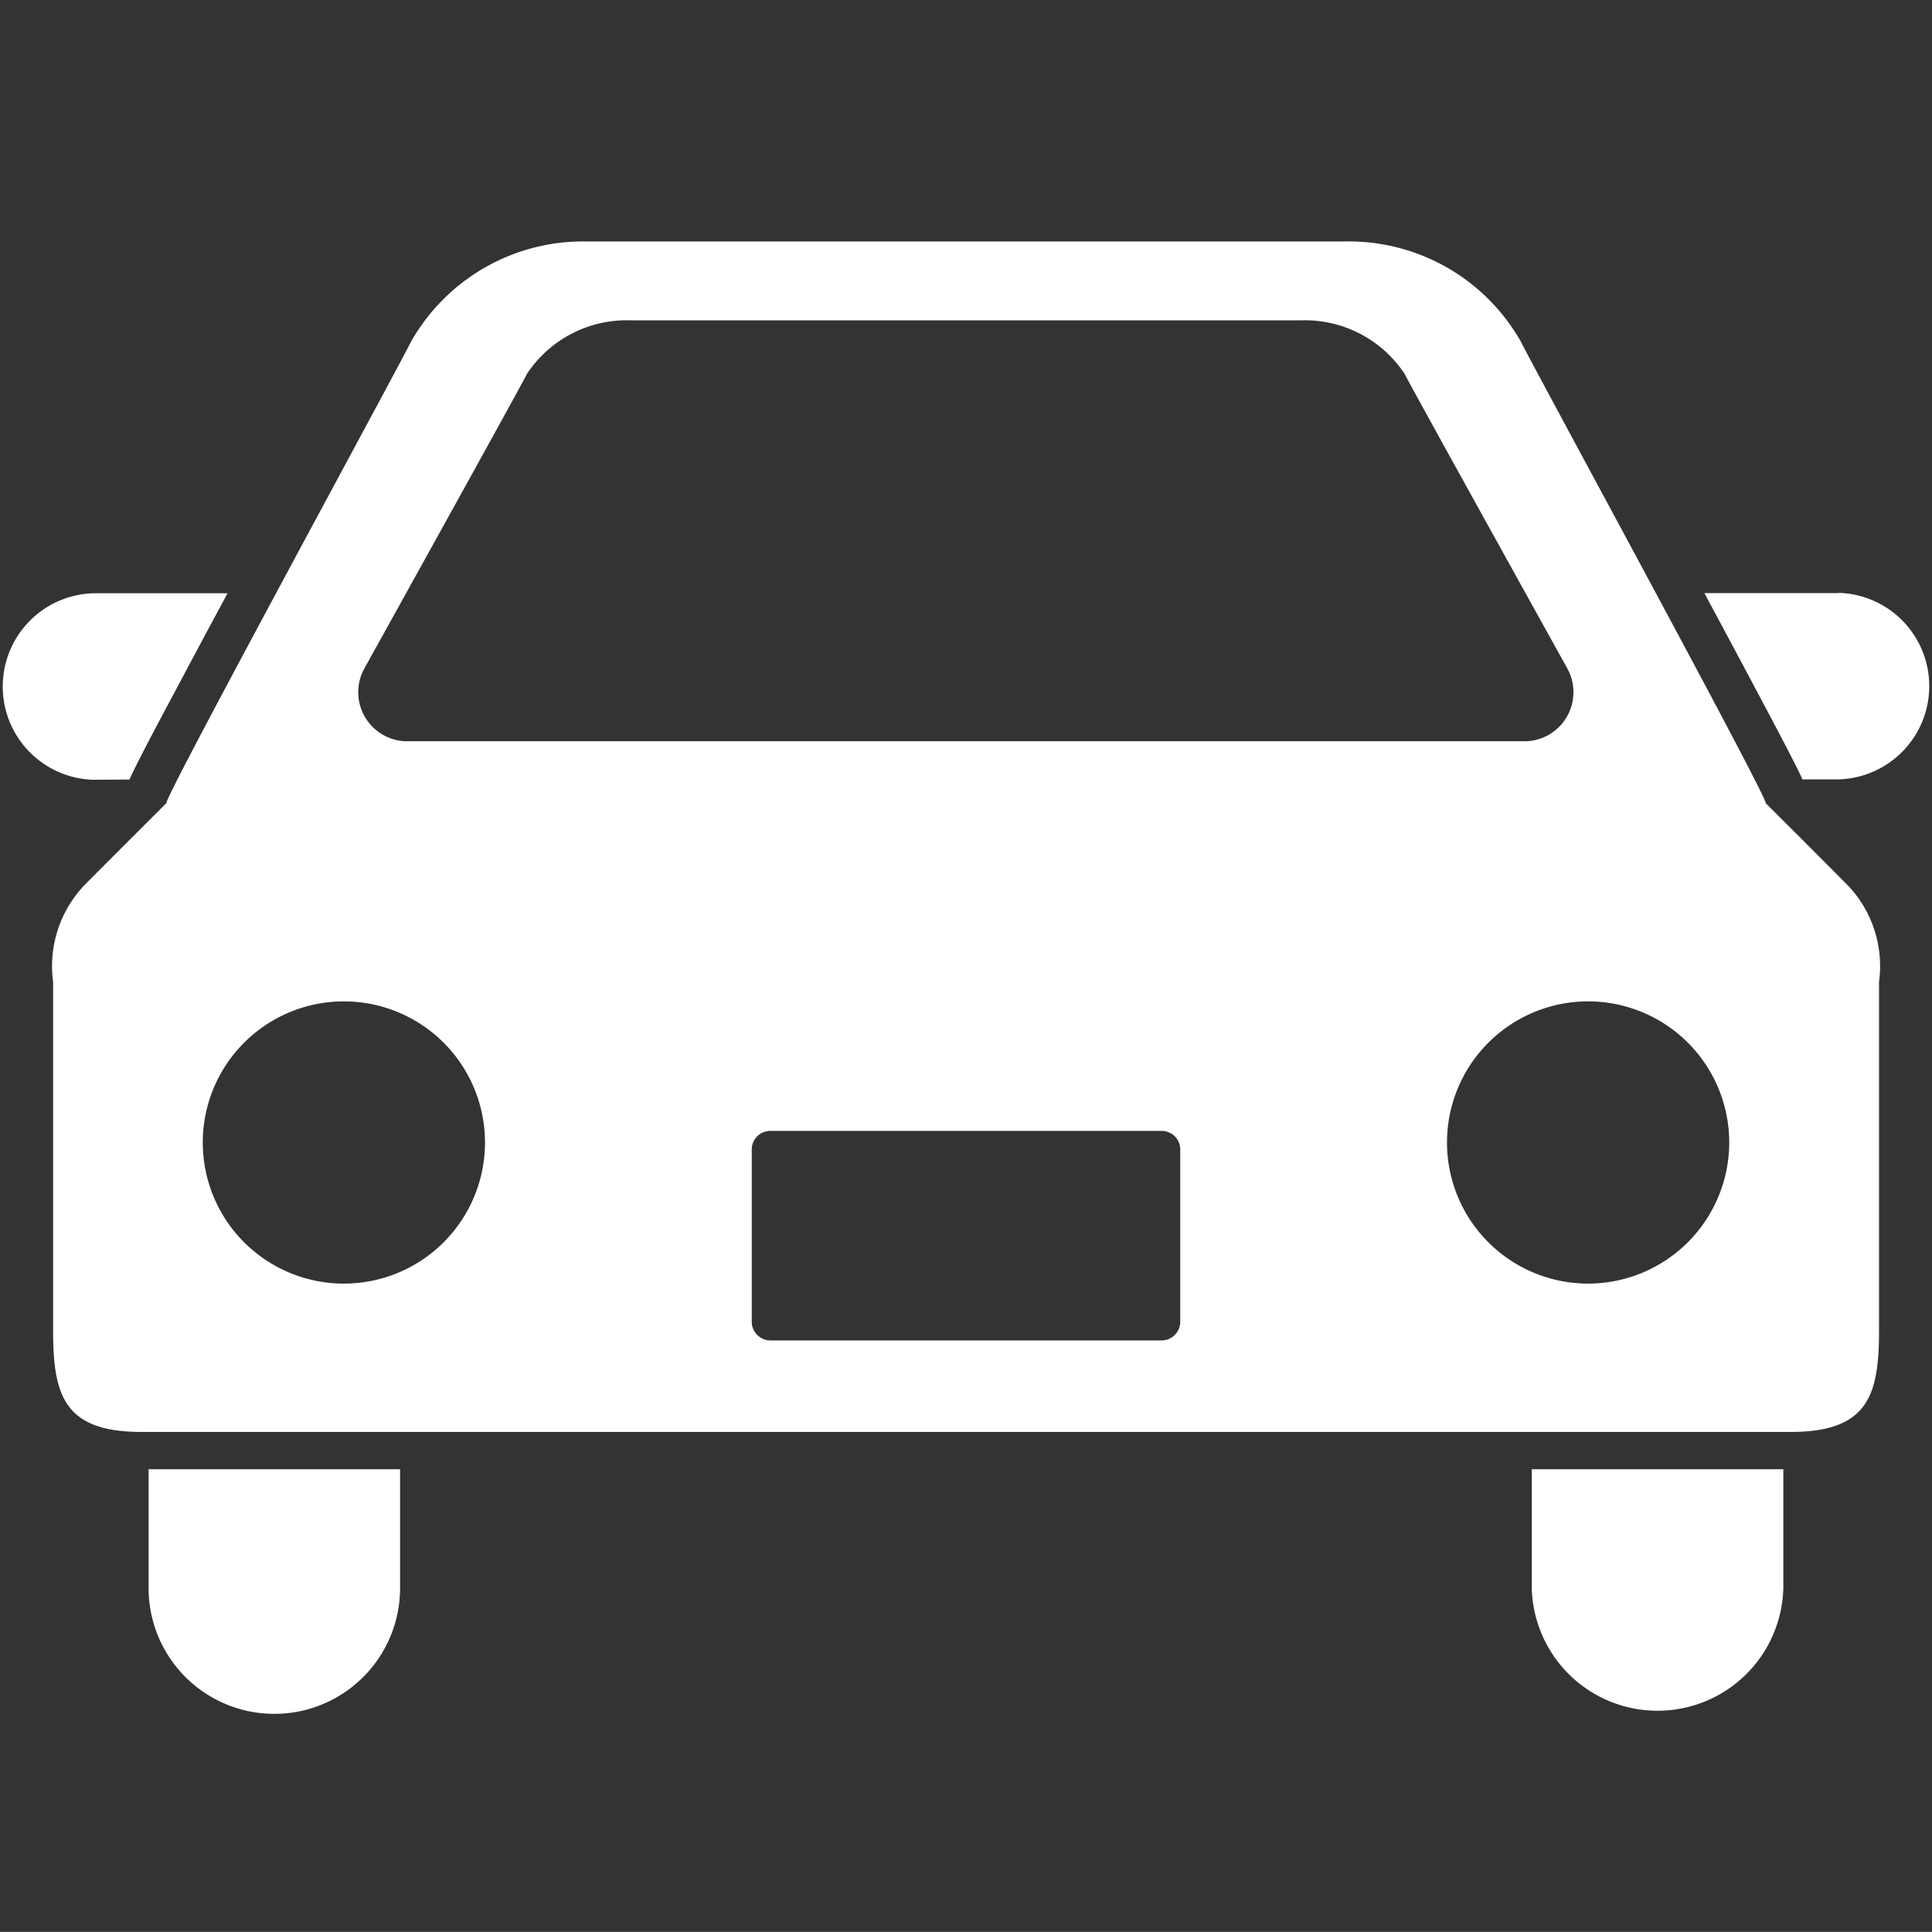 <svg xmlns="http://www.w3.org/2000/svg" width="24.001" height="24"><rect width="100%" height="100%" fill="#333333" stroke="none"/><path data-name="長方形 43" fill="none" d="M0 0h24v24H0z"/><g fill="#fff"><path data-name="パス 203" d="M1.608 9.684c.108-.236.314-.623.676-1.3.166-.314.352-.659.543-1.014H1.159a1.159 1.159 0 000 2.317z"/><path data-name="パス 204" d="M22.842 7.368h-1.669c.191.355.376.7.543 1.014.362.68.568 1.068.676 1.3h.45a1.159 1.159 0 000-2.317z"/><path data-name="パス 205" d="M1.846 19.729a1.562 1.562 0 103.124 0v-1.477H1.846z"/><path data-name="パス 206" d="M19.029 19.729a1.563 1.563 0 003.125 0v-1.477h-3.125z"/><path data-name="パス 207" d="M21.932 9.975c.079.023-2.892-5.429-3.034-5.723A2.457 2.457 0 0016.692 3H7.308a2.458 2.458 0 00-2.206 1.252c-.142.294-3.111 5.747-3.033 5.723 0 0-.961.959-1.034 1.036a1.457 1.457 0 00-.375 1.187v4.339c0 .809.144 1.252 1.1 1.252h20.483c.954 0 1.1-.443 1.1-1.252v-4.34a1.454 1.454 0 00-.377-1.187 204.125 204.125 0 00-1.034-1.035zM4.527 8.303s1.908-3.437 2.021-3.661a1.487 1.487 0 011.3-.662h8.3a1.486 1.486 0 011.3.662c.114.225 2.022 3.661 2.022 3.661a.61.61 0 01-.5.905H5.026a.61.61 0 01-.499-.905zm-.255 7.643a1.753 1.753 0 111.753-1.753 1.753 1.753 0 01-1.753 1.753zm10.39.474a.232.232 0 01-.231.232h-4.86a.232.232 0 01-.232-.232v-2.141a.231.231 0 01.232-.23h4.86a.231.231 0 01.231.23v2.141zm5.067-.474a1.753 1.753 0 111.753-1.753 1.754 1.754 0 01-1.753 1.753z"/></g></svg>